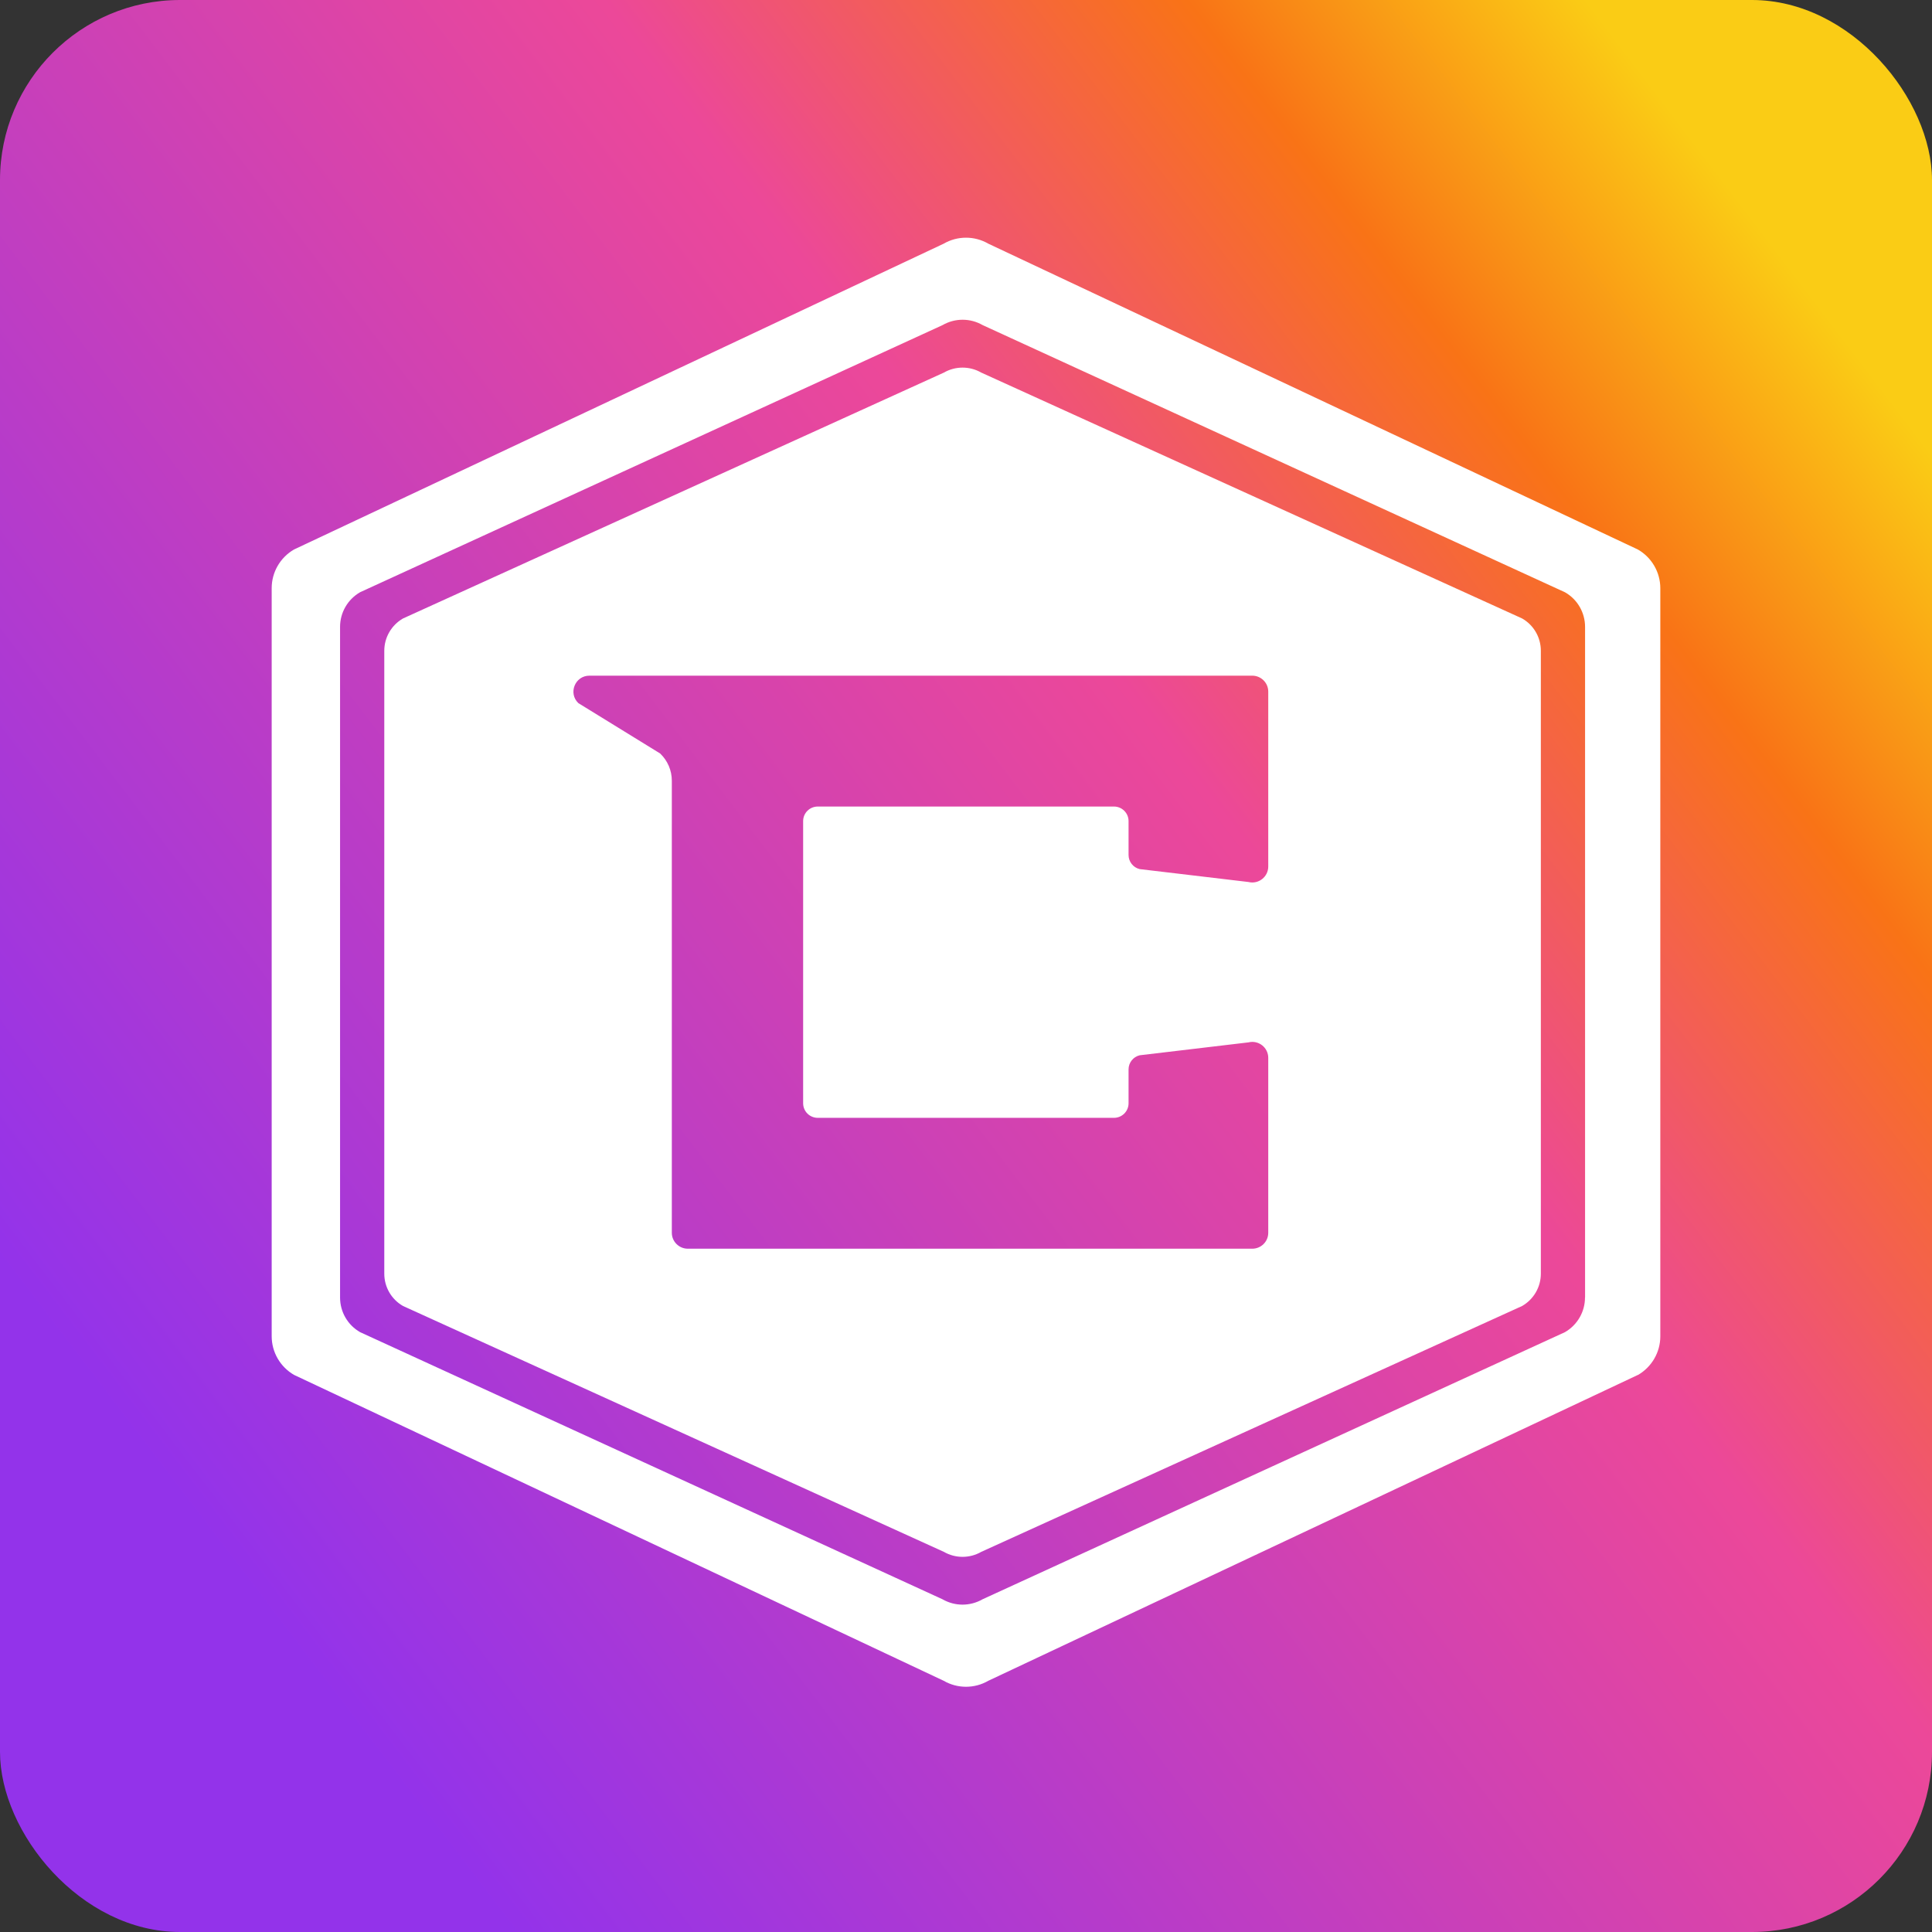 <?xml version="1.0" encoding="UTF-8"?>
<svg id="Layer_2" data-name="Layer 2" xmlns="http://www.w3.org/2000/svg" xmlns:xlink="http://www.w3.org/1999/xlink" viewBox="0 0 256 256">
  <rect x="0" y="0" width="256" height="256" fill="#333333" stroke="none"/>
  <defs>
    <style>
      .cls-1 {
        fill: none;
      }

      .cls-2 {
        clip-path: url(#clippath);
      }

      .cls-3 {
        fill: #fff;
      }

      .cls-4 {
        fill: url(#Sunset);
      }
    </style>
    <linearGradient id="Sunset" x1="-.35" y1="225.75" x2="257.15" y2="29.64" gradientUnits="userSpaceOnUse">
      <stop offset=".11" stop-color="#9333ea"/>
      <stop offset=".62" stop-color="#ec4899"/>
      <stop offset=".81" stop-color="#f97316"/>
      <stop offset=".94" stop-color="#facc15"/>
    </linearGradient>
    <symbol id="background-rounded" viewBox="0 0 256 256">
      <rect class="cls-4" y="0" width="256" height="256" rx="23.86" ry="23.86"/>
    </symbol>
    <clipPath id="clippath">
      <path id="logo-path" class="cls-1" d="M188.04,154.68l-86.08,40.53c-1.83,1.06-4.09,1.06-5.92,0L9.96,154.68c-1.83-1.06-2.96-3.01-2.96-5.12V50.43c0-2.11,1.13-4.06,2.96-5.12L96.04,4.79c1.83-1.06,4.09-1.06,5.92,0l86.08,40.53c1.83,1.06,2.96,3.01,2.96,5.12v99.13c0,2.11-1.13,4.06-2.96,5.12Zm-7.01-10.25V55.57c0-1.9-1.01-3.65-2.66-4.59L101.21,15.58c-1.65-.95-3.67-.95-5.32,0L18.72,50.97c-1.65,.95-2.66,2.7-2.66,4.59v88.87c0,1.9,1.01,3.65,2.66,4.59l77.16,35.39c1.65,.95,3.67,.95,5.32,0l77.16-35.39c1.65-.95,2.66-2.7,2.66-4.59Zm-5.86-3.17V58.73c0-1.77-.94-3.4-2.48-4.28L101.02,21.87c-1.53-.88-3.42-.88-4.95,0L24.4,54.45c-1.53,.88-2.48,2.51-2.48,4.28v82.54c0,1.77,.94,3.4,2.48,4.28l71.67,32.58c1.53,.88,3.42,.88,4.95,0l71.67-32.58c1.53-.88,2.48-2.51,2.48-4.28ZM49.11,62.03h87.82c1.17,0,2.12,.95,2.12,2.11v23.18c0,1.37-1.29,2.38-2.62,2.05l-14.42-1.71c-.87-.21-1.47-.99-1.47-1.87v-4.49c0-1.07-.87-1.93-1.94-1.93h-39.24c-1.07,0-1.94,.86-1.94,1.93v37.39c0,1.07,.87,1.93,1.94,1.93h39.24c1.07,0,1.94-.86,1.94-1.93v-4.49c0-.89,.61-1.66,1.47-1.87l14.42-1.71c1.33-.33,2.62,.68,2.62,2.05v23.18c0,1.17-.95,2.11-2.12,2.11H62.14c-1.17,0-2.12-.95-2.12-2.11v-59.9c0-1.37-.56-2.67-1.55-3.61l-10.83-6.67c-1.38-1.31-.45-3.64,1.46-3.64Z"/>
    </clipPath>
    <symbol id="logo-light" viewBox="0 0 198 201">
      <g id="logo-light-2" data-name="logo-light">
        <g class="cls-2">
          <rect id="light-bg" class="cls-3" width="198" height="201"/>
        </g>
      </g>
    </symbol>
  </defs>
  <g id="favicon">
    <g id="favicon-light-round">
      <use width="256" height="256" xlink:href="#background-rounded"/>
      <use width="198" height="201" transform="translate(29 27.5)" xlink:href="#logo-light"/>
    </g>
  </g>
</svg>